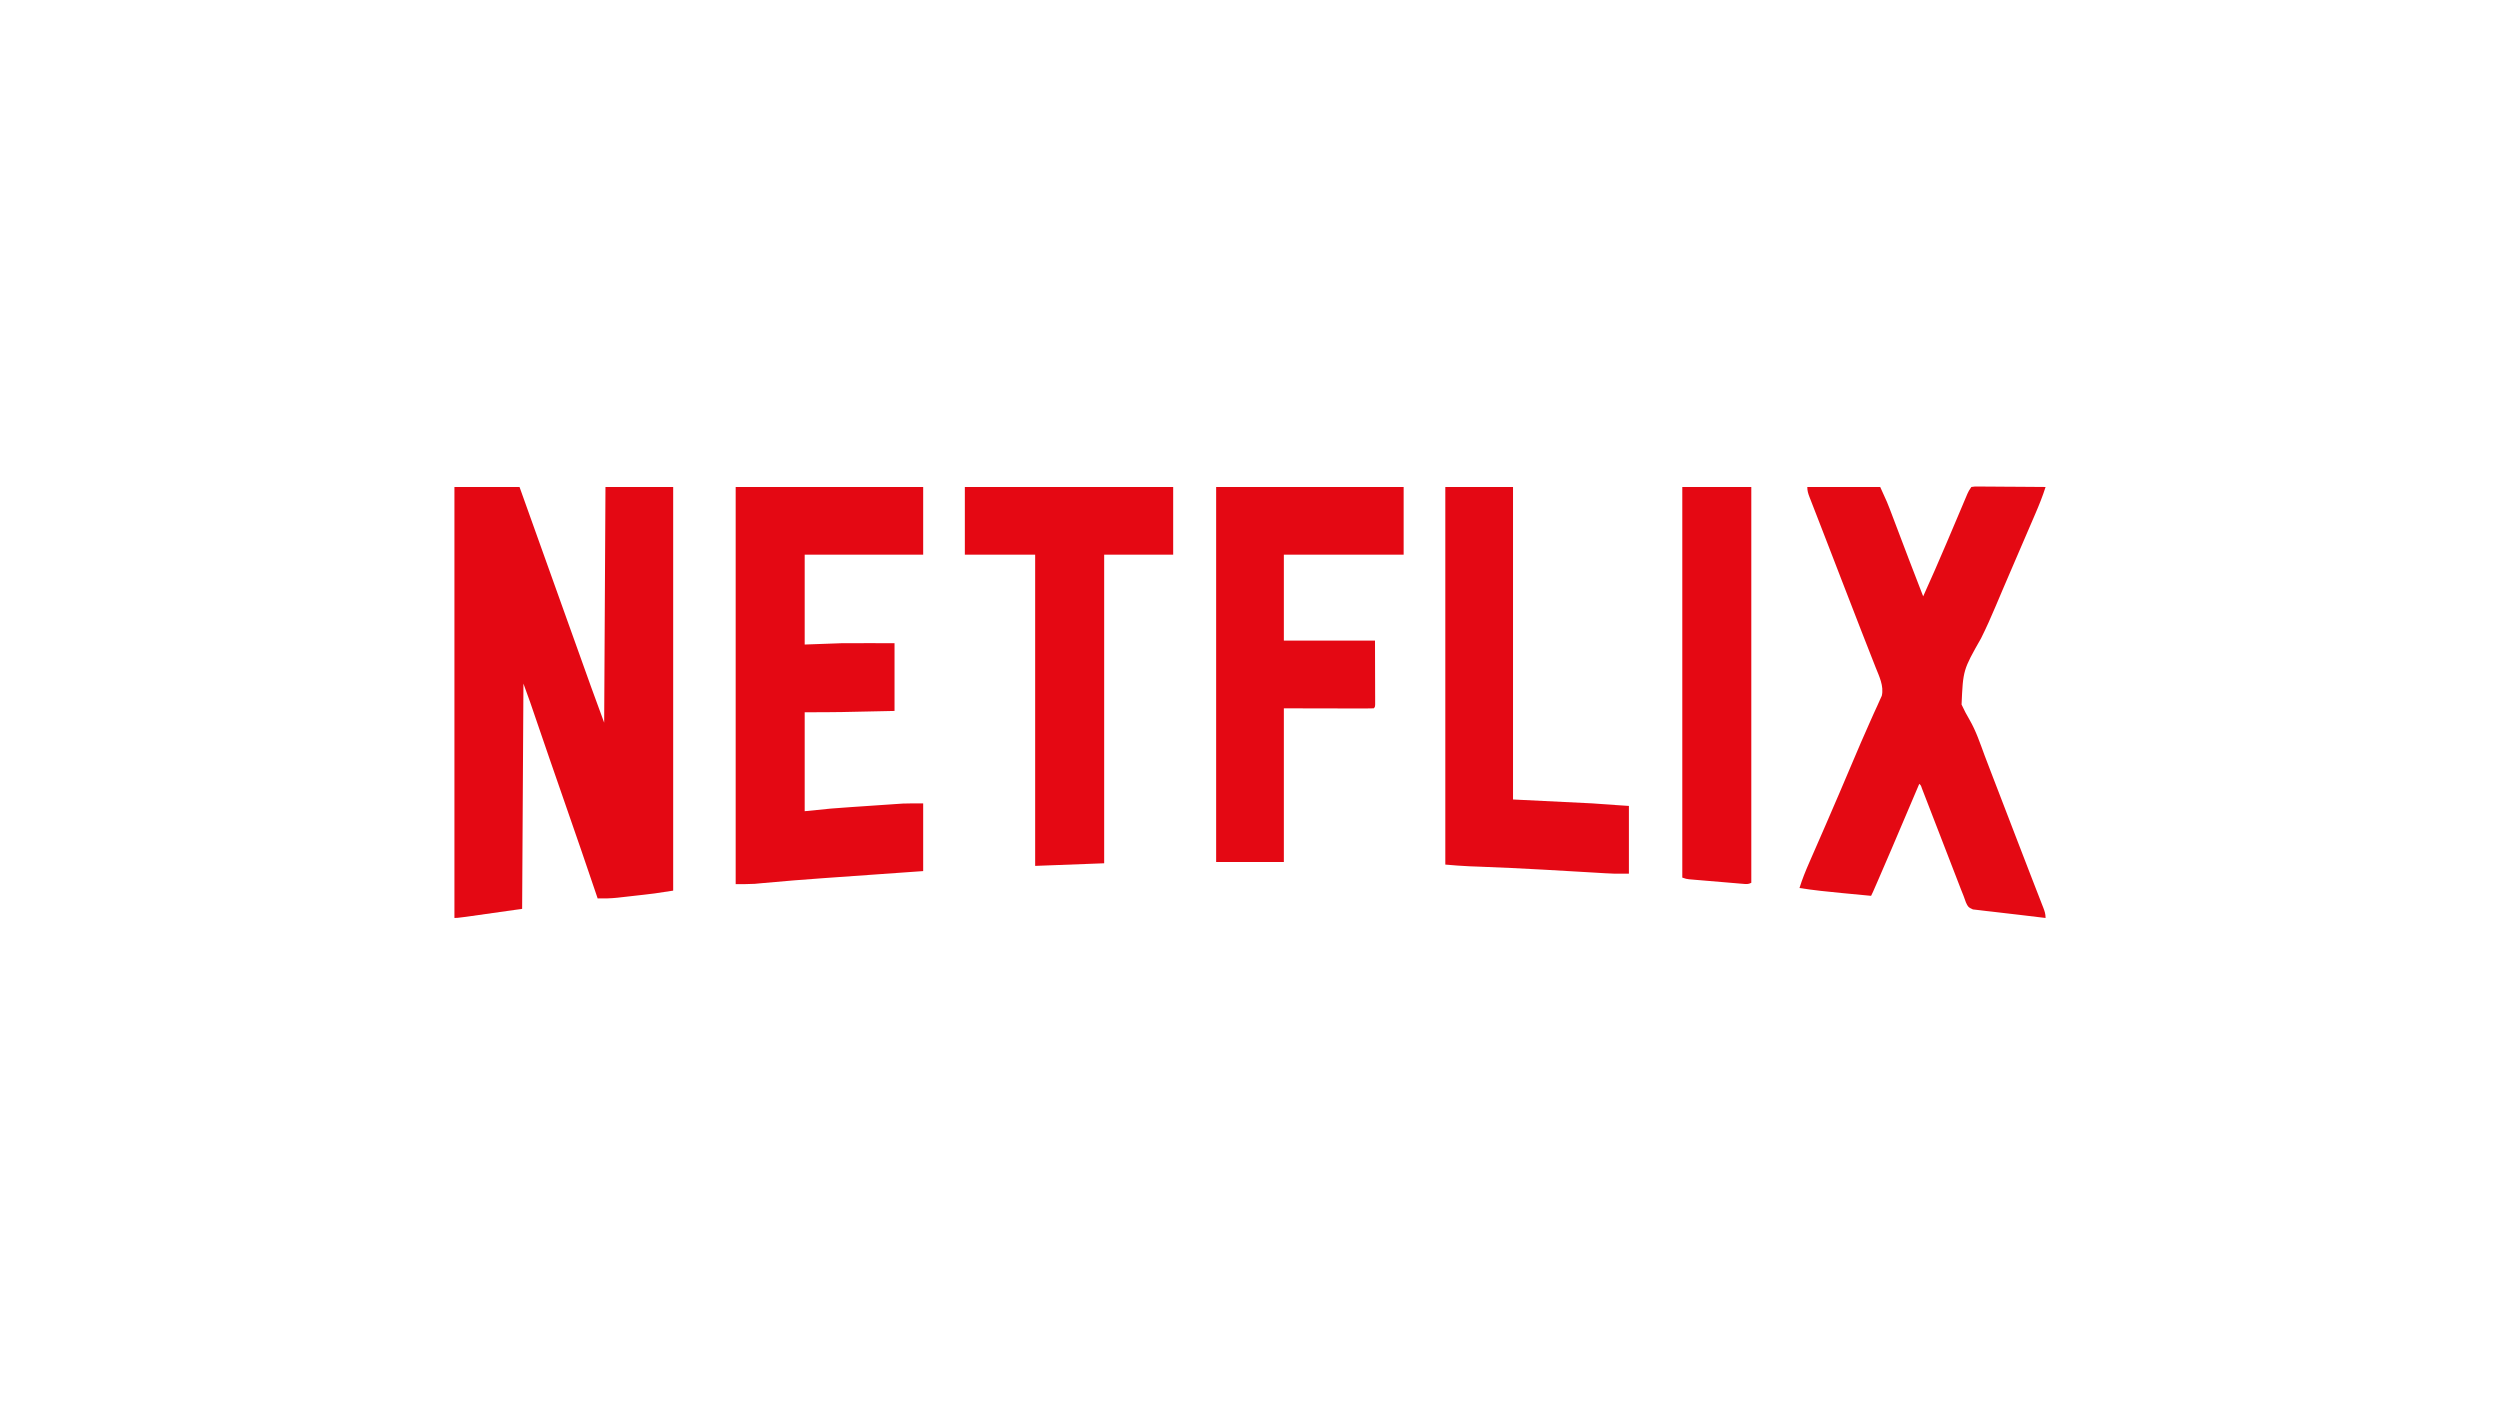 <?xml version="1.0" encoding="UTF-8"?>
<svg version="1.1" xmlns="http://www.w3.org/2000/svg" width="1920" height="1080">
<path d="M0 0 C16.5 0 33 0 50 0 C51.223 3.428 52.447 6.855 53.707 10.387 C64.252 39.928 74.817 69.462 85.409 98.986 C87.897 105.921 90.382 112.857 92.865 119.794 C94.58 124.586 96.296 129.377 98.012 134.169 C98.822 136.429 99.631 138.69 100.44 140.951 C101.569 144.106 102.698 147.26 103.828 150.414 C104.147 151.307 104.466 152.2 104.795 153.12 C108.135 162.437 111.578 171.711 115 181 C115.33 121.27 115.66 61.54 116 0 C133.16 0 150.32 0 168 0 C168 102.3 168 204.6 168 310 C152.97 312.312 152.97 312.312 146.172 313.07 C145.413 313.156 144.653 313.242 143.871 313.331 C142.292 313.509 140.712 313.685 139.133 313.86 C136.739 314.126 134.346 314.401 131.953 314.676 C130.401 314.849 128.849 315.023 127.297 315.195 C126.597 315.277 125.896 315.358 125.175 315.441 C120.094 315.993 115.111 316.065 110 316 C109.594 314.801 109.188 313.603 108.769 312.368 C101.264 290.229 93.722 268.105 85.992 246.043 C81.726 233.863 77.502 221.67 73.309 209.465 C73.062 208.746 72.814 208.027 72.56 207.286 C70.079 200.064 67.6 192.841 65.124 185.617 C64.196 182.907 63.266 180.198 62.336 177.488 C61.698 175.628 61.061 173.767 60.424 171.906 C60.032 170.763 59.64 169.619 59.236 168.441 C58.899 167.459 58.562 166.476 58.215 165.463 C56.518 160.627 54.751 155.816 53 151 C52.67 208.09 52.34 265.18 52 324 C3 331 3 331 0 331 C0 221.77 0 112.54 0 0 Z " fill="#E40813" transform="translate(349,374)"/>
<path d="M0 0 C18.48 0 36.96 0 56 0 C61.625 12.374 61.625 12.374 63.384 17.012 C63.782 18.054 64.179 19.096 64.589 20.17 C65 21.26 65.412 22.35 65.836 23.473 C66.278 24.635 66.721 25.798 67.177 26.995 C68.579 30.683 69.977 34.373 71.375 38.062 C73.215 42.908 75.057 47.753 76.898 52.598 C77.339 53.757 77.779 54.917 78.233 56.112 C81.773 65.427 85.365 74.721 89 84 C95.129 70.506 101.051 56.929 106.848 43.289 C107.618 41.477 107.618 41.477 108.404 39.627 C110.507 34.677 112.608 29.725 114.702 24.77 C116.197 21.231 117.696 17.694 119.195 14.156 C119.65 13.076 120.105 11.996 120.573 10.883 C120.995 9.888 121.417 8.894 121.852 7.869 C122.22 6.998 122.588 6.127 122.967 5.229 C124 3 124 3 126 0 C128.404 -0.361 128.404 -0.361 131.459 -0.341 C132.601 -0.34 133.742 -0.34 134.917 -0.34 C136.772 -0.317 136.772 -0.317 138.664 -0.293 C139.926 -0.289 141.189 -0.284 142.489 -0.28 C145.847 -0.266 149.203 -0.239 152.56 -0.206 C155.986 -0.175 159.411 -0.162 162.836 -0.146 C169.557 -0.113 176.279 -0.063 183 0 C180.76 7.08 178.038 13.84 175.09 20.652 C174.371 22.326 174.371 22.326 173.637 24.033 C172.343 27.044 171.045 30.054 169.746 33.063 C168.38 36.229 167.019 39.397 165.657 42.565 C163.462 47.669 161.265 52.772 159.067 57.875 C156.799 63.141 154.535 68.409 152.277 73.679 C151.53 75.422 150.782 77.165 150.034 78.908 C148.245 83.075 146.471 87.247 144.724 91.432 C141.197 99.837 137.505 108.094 133.434 116.252 C119.648 140.558 119.648 140.558 118.479 167.079 C120.304 171.126 122.365 174.986 124.621 178.809 C129.619 187.43 132.735 196.892 136.186 206.207 C138.298 211.87 140.485 217.503 142.664 223.141 C143.554 225.451 144.444 227.762 145.333 230.072 C145.774 231.218 146.215 232.363 146.67 233.544 C148.851 239.211 151.031 244.879 153.211 250.547 C153.848 252.204 153.848 252.204 154.498 253.894 C156.602 259.363 158.704 264.831 160.805 270.301 C164.349 279.523 167.896 288.743 171.473 297.952 C172.901 301.63 174.326 305.309 175.751 308.989 C176.411 310.688 177.072 312.387 177.735 314.085 C178.635 316.39 179.529 318.697 180.422 321.004 C180.686 321.676 180.951 322.349 181.223 323.041 C182.309 325.862 183 327.946 183 331 C176.008 330.219 169.027 329.37 162.046 328.492 C159.214 328.141 156.381 327.819 153.543 327.512 C149.682 327.095 145.828 326.635 141.975 326.151 C140.454 325.968 138.933 325.799 137.409 325.645 C135.249 325.425 133.102 325.152 130.949 324.867 C129.705 324.724 128.461 324.581 127.178 324.433 C123.648 322.841 123.345 322.383 121.819 319.029 C121.192 317.36 120.586 315.684 120 314 C119.346 312.349 118.687 310.699 118.024 309.052 C117.329 307.258 116.636 305.463 115.945 303.668 C115.567 302.689 115.188 301.711 114.798 300.702 C113.99 298.612 113.182 296.521 112.375 294.429 C111.113 291.157 109.848 287.886 108.583 284.615 C105.671 277.091 102.764 269.566 99.857 262.041 C97.835 256.808 95.811 251.576 93.783 246.345 C92.887 244.032 91.995 241.718 91.102 239.403 C90.566 238.019 90.029 236.634 89.492 235.25 C89.032 234.059 88.571 232.868 88.097 231.641 C87.247 229.119 87.247 229.119 86 228 C85.741 228.61 85.481 229.22 85.214 229.848 C63.003 282.092 63.003 282.092 55.125 300.25 C54.603 301.453 54.082 302.656 53.544 303.895 C50.151 311.698 50.151 311.698 49 314 C43.417 313.471 37.834 312.938 32.252 312.401 C30.359 312.219 28.466 312.039 26.573 311.86 C15.669 310.827 4.824 309.699 -6 308 C-3.906 301.277 -1.321 294.867 1.516 288.426 C1.959 287.409 2.403 286.392 2.86 285.344 C3.819 283.148 4.779 280.952 5.741 278.757 C8.342 272.82 10.929 266.877 13.516 260.934 C13.916 260.013 13.916 260.013 14.325 259.075 C21.273 243.116 28.097 227.105 34.878 211.075 C39.118 201.059 43.388 191.065 47.848 181.145 C48.92 178.737 49.99 176.329 51.06 173.92 C52.027 171.767 53.019 169.627 54.014 167.486 C54.585 166.203 55.154 164.92 55.723 163.637 C56.215 162.561 56.708 161.486 57.215 160.378 C58.967 152.839 55.183 145.357 52.422 138.406 C51.883 137.027 51.883 137.027 51.334 135.62 C50.555 133.625 49.772 131.632 48.987 129.64 C47.723 126.431 46.466 123.22 45.212 120.008 C43.874 116.583 42.536 113.159 41.195 109.735 C36.001 96.466 30.875 83.171 25.75 69.875 C23.909 65.099 22.068 60.323 20.227 55.547 C19.784 54.398 19.341 53.248 18.884 52.064 C16.399 45.618 13.906 39.176 11.403 32.736 C9.971 29.049 8.542 25.36 7.113 21.671 C6.461 19.99 5.807 18.31 5.151 16.63 C4.265 14.362 3.386 12.091 2.508 9.82 C2.25 9.164 1.991 8.507 1.725 7.831 C0.656 5.048 0 3.014 0 0 Z " fill="#E40913" transform="translate(1388,374)"/>
<path d="M0 0 C47.52 0 95.04 0 144 0 C144 17.16 144 34.32 144 52 C113.97 52 83.94 52 53 52 C53 74.77 53 97.54 53 121 C62.24 120.67 71.48 120.34 81 120 C88.422 119.938 95.83 119.902 103.25 119.938 C109.438 119.958 115.625 119.979 122 120 C122 137.16 122 154.32 122 172 C114.142 172.165 106.284 172.33 98.188 172.5 C95.75 172.552 93.313 172.604 90.802 172.658 C88.799 172.699 86.796 172.74 84.793 172.781 C83.811 172.803 82.828 172.824 81.816 172.847 C72.205 173.039 62.62 173 53 173 C53 198.08 53 223.16 53 249 C62.9 248.01 62.9 248.01 73 247 C77.813 246.618 82.621 246.253 87.438 245.93 C89.317 245.801 89.317 245.801 91.234 245.669 C93.842 245.491 96.449 245.315 99.057 245.14 C103.022 244.874 106.985 244.599 110.949 244.324 C113.508 244.151 116.066 243.977 118.625 243.805 C119.791 243.723 120.957 243.642 122.158 243.559 C123.832 243.448 123.832 243.448 125.539 243.335 C126.5 243.27 127.461 243.205 128.452 243.138 C133.631 242.936 138.817 243 144 243 C144 260.16 144 277.32 144 295 C137.332 295.471 130.663 295.941 123.793 296.426 C119.486 296.731 115.18 297.036 110.873 297.342 C104.086 297.824 97.298 298.305 90.51 298.783 C83.959 299.244 77.407 299.709 70.855 300.176 C69.784 300.252 68.712 300.328 67.608 300.407 C52.327 301.498 37.059 302.693 21.806 304.121 C20.527 304.237 19.248 304.354 17.931 304.473 C16.848 304.576 15.765 304.678 14.649 304.783 C9.774 305.073 4.884 305 0 305 C0 204.35 0 103.7 0 0 Z " fill="#E40813" transform="translate(565,374)"/>
<path d="M0 0 C47.52 0 95.04 0 144 0 C144 17.16 144 34.32 144 52 C113.64 52 83.28 52 52 52 C52 73.78 52 95.56 52 118 C75.1 118 98.2 118 122 118 C122.021 126.394 122.041 134.789 122.062 143.438 C122.072 146.091 122.081 148.744 122.09 151.478 C122.093 153.568 122.096 155.657 122.098 157.746 C122.103 158.842 122.108 159.938 122.113 161.068 C122.113 162.62 122.113 162.62 122.114 164.205 C122.116 165.109 122.118 166.012 122.12 166.944 C122 169 122 169 121 170 C118.853 170.094 116.702 170.117 114.552 170.114 C113.868 170.114 113.184 170.114 112.48 170.114 C110.256 170.113 108.032 170.106 105.809 170.098 C104.439 170.096 103.07 170.095 101.701 170.095 C96.613 170.089 91.525 170.075 86.438 170.062 C75.073 170.042 63.709 170.021 52 170 C52 208.94 52 247.88 52 288 C34.84 288 17.68 288 0 288 C0 192.96 0 97.92 0 0 Z " fill="#E40813" transform="translate(934,374)"/>
<path d="M0 0 C52.8 0 105.6 0 160 0 C160 17.16 160 34.32 160 52 C142.51 52 125.02 52 107 52 C107 130.21 107 208.42 107 289 C89.51 289.66 72.02 290.32 54 291 C54 212.13 54 133.26 54 52 C36.18 52 18.36 52 0 52 C0 34.84 0 17.68 0 0 Z " fill="#E50813" transform="translate(741,374)"/>
<path d="M0 0 C17.16 0 34.32 0 52 0 C52 79.2 52 158.4 52 240 C72.13 240.99 92.26 241.98 113 243 C126.86 243.99 126.86 243.99 141 245 C141 262.16 141 279.32 141 297 C128.629 297 128.629 297 122.979 296.665 C121.709 296.591 120.438 296.517 119.129 296.441 C118.466 296.401 117.803 296.361 117.119 296.32 C114.98 296.191 112.84 296.066 110.7 295.942 C107.635 295.765 104.57 295.585 101.505 295.404 C93.502 294.933 85.499 294.474 77.496 294.02 C76.701 293.974 75.906 293.929 75.086 293.883 C58.786 292.961 42.48 292.218 26.165 291.596 C24.838 291.545 24.838 291.545 23.484 291.492 C21.893 291.431 20.303 291.372 18.712 291.316 C12.439 291.077 6.28 290.523 0 290 C0 194.3 0 98.6 0 0 Z " fill="#E40814" transform="translate(1110,374)"/>
<path d="M0 0 C17.49 0 34.98 0 53 0 C53 100.32 53 200.64 53 304 C50.51 305.245 49.18 304.994 46.414 304.762 C45.463 304.685 44.512 304.608 43.532 304.529 C42.502 304.44 41.472 304.35 40.41 304.258 C39.355 304.17 38.299 304.082 37.212 303.992 C34.976 303.804 32.741 303.614 30.506 303.421 C27.081 303.127 23.655 302.842 20.229 302.559 C18.06 302.376 15.891 302.192 13.723 302.008 C12.694 301.922 11.666 301.837 10.607 301.749 C9.653 301.666 8.698 301.582 7.715 301.497 C6.875 301.425 6.035 301.353 5.17 301.279 C3 301 3 301 0 300 C0 201 0 102 0 0 Z " fill="#E50813" transform="translate(1292,374)"/>
</svg>
